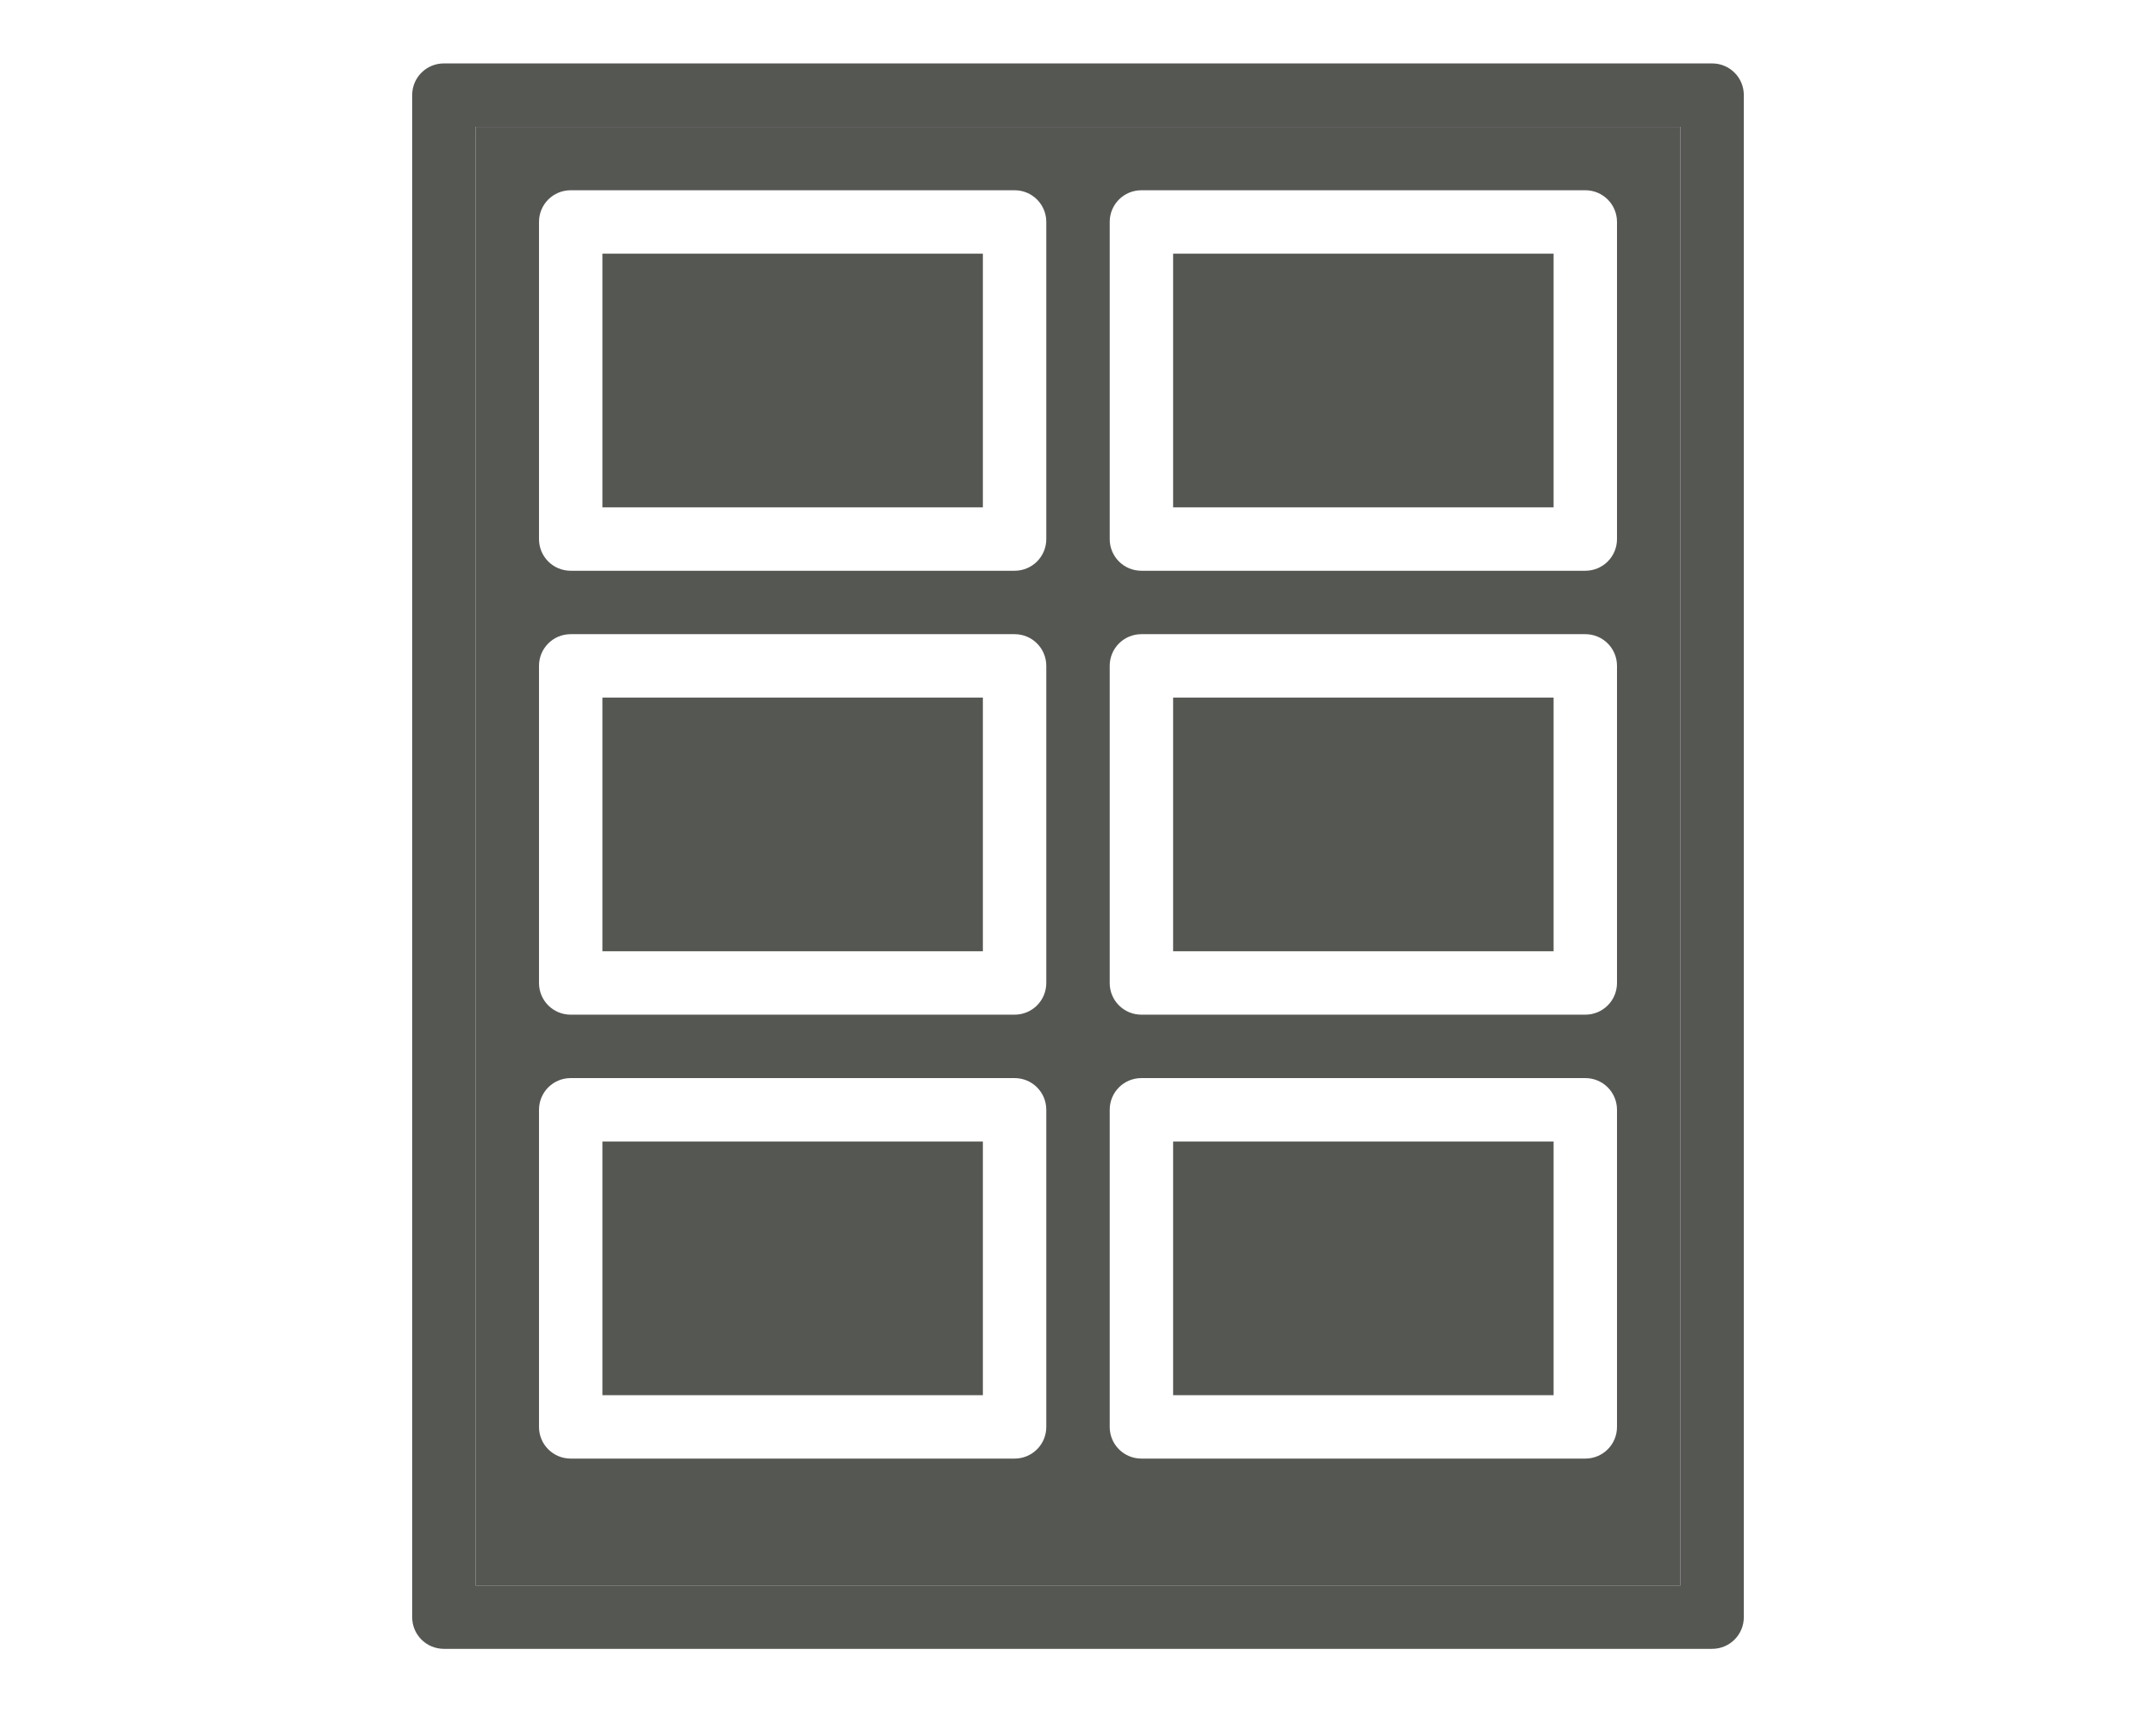 <svg height="54" viewBox="0 0 68 54" width="68" xmlns="http://www.w3.org/2000/svg"><g fill="#555753"><path d="m15 4v46h38v-46zm3 2h14c.554 0 1 .446 1 1v10c0 .554-.446 1-1 1h-14c-.554 0-1-.446-1-1v-10c0-.554.446-1 1-1zm18 0h14c.554 0 1 .446 1 1v10c0 .554-.446 1-1 1h-14c-.554 0-1-.446-1-1v-10c0-.554.446-1 1-1zm-17 2v8h12v-8zm18 0v8h12v-8zm-19 12h14c.554 0 1 .446 1 1v10c0 .554-.446 1-1 1h-14c-.554 0-1-.446-1-1v-10c0-.554.446-1 1-1zm18 0h14c.554 0 1 .446 1 1v10c0 .554-.446 1-1 1h-14c-.554 0-1-.446-1-1v-10c0-.554.446-1 1-1zm-17 2v8h12v-8zm18 0v8h12v-8zm-19 12h14c.554 0 1 .446 1 1v10c0 .554-.446 1-1 1h-14c-.554 0-1-.446-1-1v-10c0-.554.446-1 1-1zm18 0h14c.554 0 1 .446 1 1v10c0 .554-.446 1-1 1h-14c-.554 0-1-.446-1-1v-10c0-.554.446-1 1-1zm-17 2v8h12v-8zm18 0v8h12v-8z"/><path d="m14 2c-.554 0-1 .446-1 1v48c0 .554.446 1 1 1h40c.554 0 1-.446 1-1v-48c0-.554-.446-1-1-1zm1 2h38v46h-38z"/></g></svg>